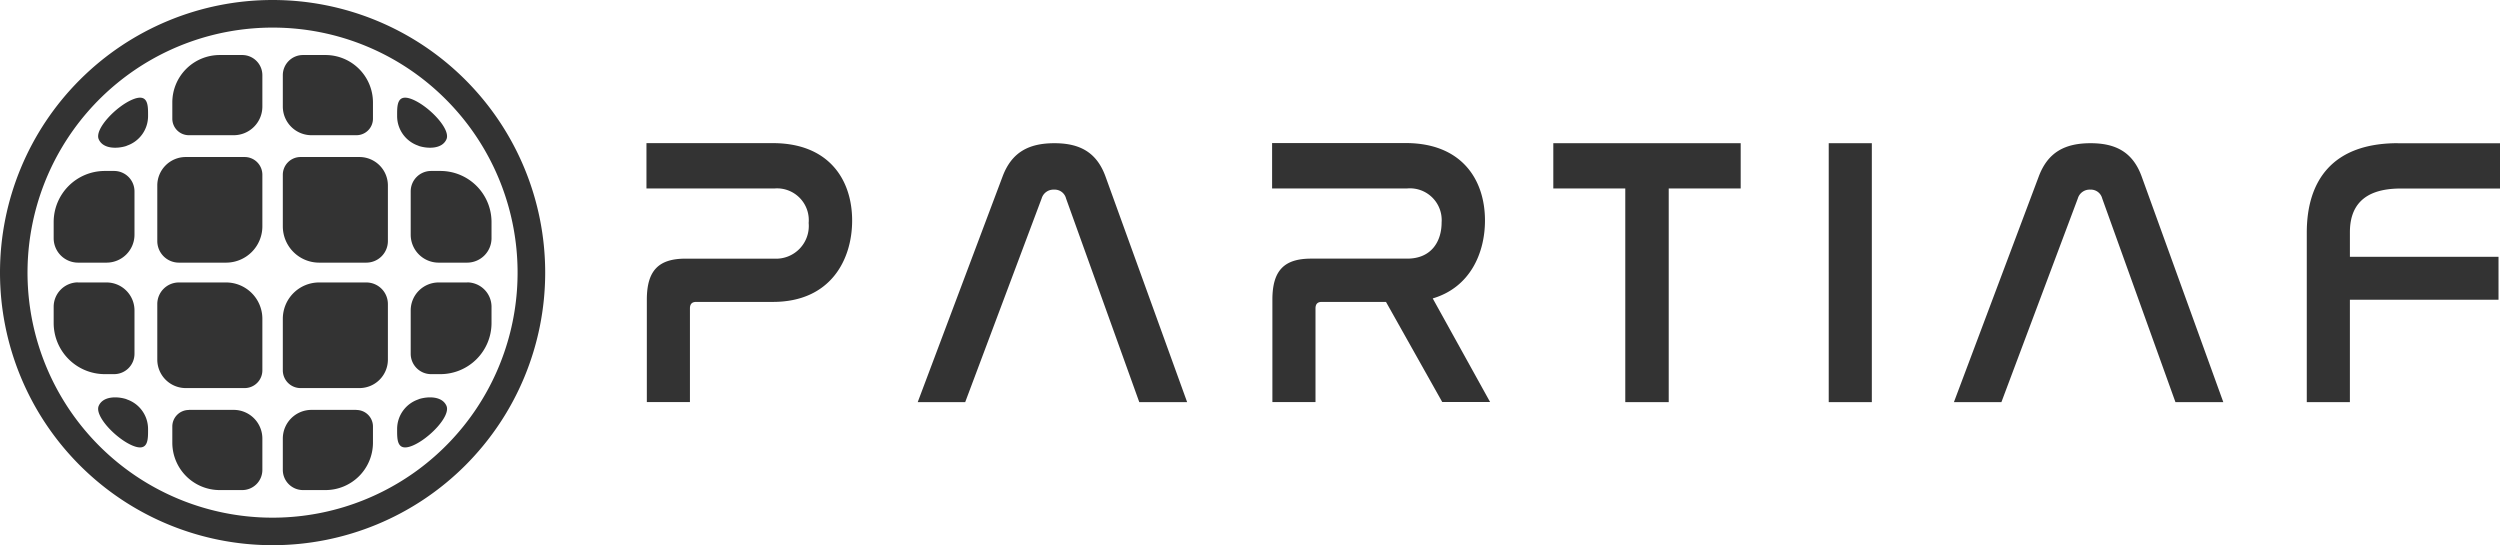 <svg id="Capa_x0020_1" xmlns="http://www.w3.org/2000/svg" width="276.234" height="60.24" viewBox="0 0 276.234 60.24">
  <g id="_2943755830416">
    <path id="Trazado_1" data-name="Trazado 1" d="M30.12,0h0a30.12,30.12,0,1,1,0,60.24h0A30.12,30.12,0,1,1,30.12,0h0Zm0,3.05a27.075,27.075,0,1,0,19.14,7.93A26.989,26.989,0,0,0,30.12,3.05ZM19.77,31.21h5.22a4.012,4.012,0,0,1,4,4v5.72a1.959,1.959,0,0,1-1.95,1.95H20.52a3.145,3.145,0,0,1-3.14-3.14V33.59a2.386,2.386,0,0,1,2.38-2.38ZM39.39,14.94H34.41a3.167,3.167,0,0,1-3.16-3.16V8.3a2.228,2.228,0,0,1,2.22-2.22h2.51a5.245,5.245,0,0,1,5.23,5.22v1.82A1.827,1.827,0,0,1,39.39,14.94Zm6.87,1.17a3.451,3.451,0,0,1-2.38-3.27c0-1.12-.07-2.57,1.68-1.86,1.82.74,4.27,3.28,3.77,4.41-.49,1.11-2.1,1.05-3.08.73Zm5.36,12.91H48.46a3.088,3.088,0,0,1-3.08-3.08v-4.8a2.253,2.253,0,0,1,2.25-2.25h1.05a5.648,5.648,0,0,1,5.63,5.63v1.81a2.7,2.7,0,0,1-2.69,2.69Zm-11.15,0H35.25a4.012,4.012,0,0,1-4-4V19.3a1.959,1.959,0,0,1,1.95-1.95h6.52a3.145,3.145,0,0,1,3.14,3.14v6.15a2.386,2.386,0,0,1-2.38,2.38ZM39.39,45.29H34.41a3.167,3.167,0,0,0-3.16,3.16v3.48a2.228,2.228,0,0,0,2.22,2.22h2.51a5.245,5.245,0,0,0,5.23-5.22V47.12a1.827,1.827,0,0,0-1.82-1.82Zm6.87-1.17a3.451,3.451,0,0,0-2.38,3.27c0,1.12-.07,2.57,1.68,1.86,1.82-.74,4.27-3.28,3.77-4.41-.49-1.11-2.1-1.05-3.08-.73Zm5.36-12.91H48.46a3.088,3.088,0,0,0-3.08,3.08v4.8a2.253,2.253,0,0,0,2.25,2.25h1.05a5.651,5.651,0,0,0,5.63-5.64V33.89a2.7,2.7,0,0,0-2.69-2.69Zm-11.15,0H35.25a4.012,4.012,0,0,0-4,4v5.72a1.959,1.959,0,0,0,1.95,1.95h6.52a3.145,3.145,0,0,0,3.14-3.14V33.59a2.386,2.386,0,0,0-2.38-2.38ZM20.85,14.94h4.98a3.167,3.167,0,0,0,3.16-3.16V8.3a2.228,2.228,0,0,0-2.22-2.22H24.26a5.237,5.237,0,0,0-5.22,5.22v1.82a1.827,1.827,0,0,0,1.82,1.82Zm-6.87,1.17a3.451,3.451,0,0,0,2.38-3.27c0-1.12.07-2.57-1.68-1.86-1.82.74-4.27,3.28-3.77,4.41.49,1.11,2.1,1.05,3.08.73ZM8.62,29.02h3.16a3.088,3.088,0,0,0,3.08-3.08v-4.8a2.253,2.253,0,0,0-2.25-2.25H11.56a5.648,5.648,0,0,0-5.63,5.63v1.81a2.7,2.7,0,0,0,2.69,2.69Zm11.15,0h5.22a4.012,4.012,0,0,0,4-4V19.3a1.959,1.959,0,0,0-1.95-1.95H20.52a3.145,3.145,0,0,0-3.14,3.14v6.15a2.386,2.386,0,0,0,2.38,2.38Zm1.08,16.27h4.98a3.167,3.167,0,0,1,3.16,3.16v3.48a2.228,2.228,0,0,1-2.22,2.22H24.26a5.237,5.237,0,0,1-5.22-5.22V47.12a1.827,1.827,0,0,1,1.82-1.82Zm-6.87-1.17a3.451,3.451,0,0,1,2.38,3.27c0,1.12.07,2.57-1.68,1.86-1.82-.74-4.27-3.28-3.77-4.41.49-1.11,2.1-1.05,3.08-.73ZM8.62,31.21h3.16a3.088,3.088,0,0,1,3.08,3.08v4.8a2.253,2.253,0,0,1-2.25,2.25H11.56A5.651,5.651,0,0,1,5.93,35.7V33.89A2.7,2.7,0,0,1,8.62,31.2Z" fill="#333"/>
    <path id="Trazado_2" data-name="Trazado 2" d="M77.43,12.386v5H91.6A3.51,3.51,0,0,1,95.352,21.2a3.616,3.616,0,0,1-3.8,3.943H81.751c-2.984,0-4.28,1.312-4.28,4.534V40.991h4.763V30.644c0-.508.246-.721.689-.721H91.4c6.378,0,8.756-4.665,8.756-8.985,0-4.575-2.623-8.559-8.756-8.559H77.438Zm43.665,6.108a1.353,1.353,0,0,1,1.369-.976,1.292,1.292,0,0,1,1.328.976L131.884,41h5.288l-9.018-24.923c-.967-2.673-2.828-3.689-5.649-3.689-2.861,0-4.73,1.017-5.731,3.689L107.4,41h5.247l8.444-22.5Zm25.464-6.108v5h14.929a3.51,3.51,0,0,1,3.8,3.771c0,2.033-1.09,3.984-3.8,3.984H150.871c-2.984,0-4.28,1.312-4.28,4.534V40.991h4.763V30.644c0-.508.246-.721.689-.721h7.1l6.214,11.06h5.288l-6.337-11.445c4.157-1.23,5.772-5.042,5.772-8.608,0-4.575-2.623-8.559-8.756-8.559H146.551Zm31.072,0v5h7.952V41h4.8V17.387h7.952v-5h-20.7Zm30.432,0V41h4.763V12.386h-4.763Zm27.522,6.108a1.353,1.353,0,0,1,1.369-.976,1.292,1.292,0,0,1,1.328.976L246.374,41h5.288l-9.018-24.923c-.967-2.673-2.828-3.689-5.649-3.689-2.861,0-4.73,1.017-5.731,3.689L221.894,41h5.247Zm35.351-6.108c-7.223,0-10.051,4.157-10.051,9.879V41h4.763V29.685H282.07V24.938H265.649V22.224c0-2.673,1.287-4.829,5.608-4.829h10.978v-5h-11.3Z" transform="translate(-6 3.436)" fill="#333"/>
  </g>
</svg>
